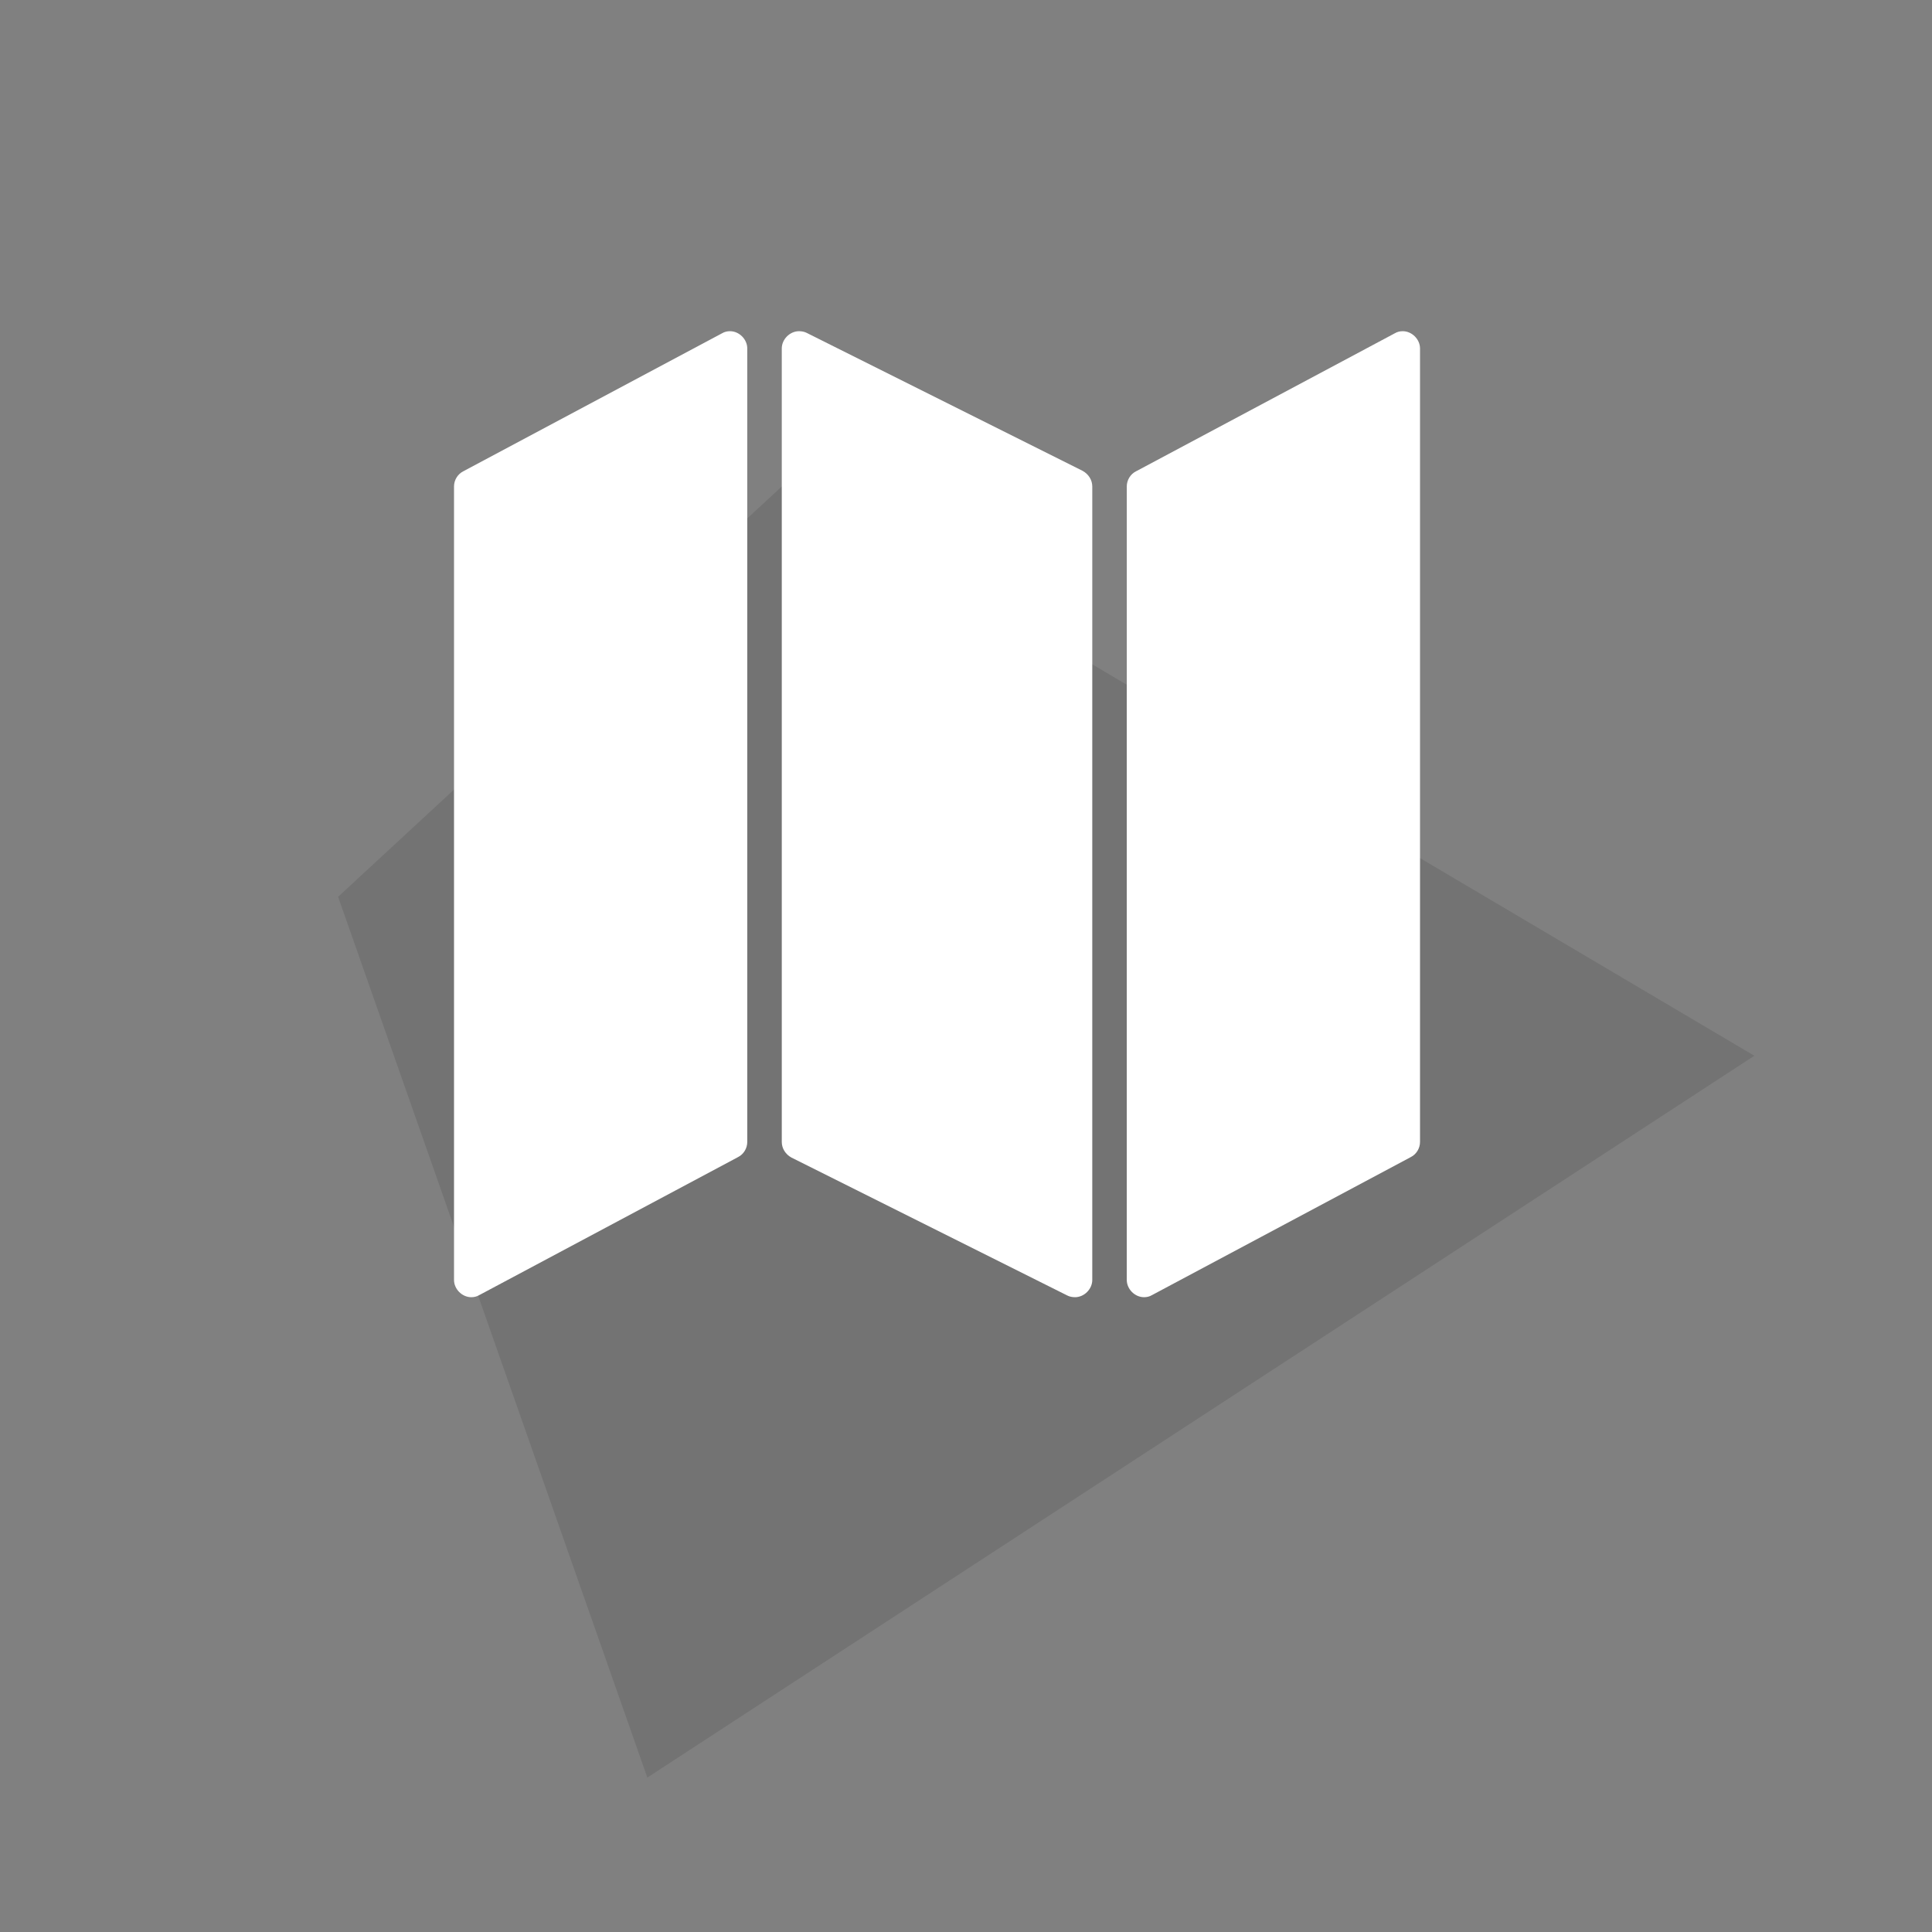 <?xml version="1.0" encoding="UTF-8" standalone="no"?>
<svg viewBox="0 0 200 200" version="1.1" xmlns="http://www.w3.org/2000/svg" xmlns:xlink="http://www.w3.org/1999/xlink" xmlns:sketch="http://www.bohemiancoding.com/sketch/ns">
    <rect x="0" y="0" width="200" height="200" fill="#808080" stroke="none"/>
    <defs></defs>
    <g id="Page-2" stroke="none" stroke-width="1" fill="none" fill-rule="evenodd" sketch:type="MSPage">
        <path d="M35,92.835 L67.011,184.013 L181.608,109.292 L81.32,50 L35,92.835 Z" id="Path-81-Copy-8" fill-opacity="0.1" fill="#000000" sketch:type="MSShapeGroup"></path>
        <path d="M75.571,34.286 C75.292,34.286 75.013,34.341 74.734,34.509 L47.949,48.795 C47.391,49.074 47,49.687 47,50.357 L47,132.5 C47,133.449 47.837,134.286 48.786,134.286 C49.065,134.286 49.344,134.23 49.623,134.063 L76.409,119.777 C76.967,119.498 77.357,118.884 77.357,118.214 L77.357,36.071 C77.357,35.123 76.52,34.286 75.571,34.286 L75.571,34.286 Z M145.214,34.286 C144.935,34.286 144.656,34.341 144.377,34.509 L117.592,48.795 C117.034,49.074 116.643,49.687 116.643,50.357 L116.643,132.5 C116.643,133.449 117.48,134.286 118.429,134.286 C118.708,134.286 118.987,134.23 119.266,134.063 L146.051,119.777 C146.609,119.498 147,118.884 147,118.214 L147,36.071 C147,35.123 146.163,34.286 145.214,34.286 L145.214,34.286 Z M82.714,34.286 C81.766,34.286 80.929,35.123 80.929,36.071 L80.929,118.214 C80.929,118.884 81.319,119.498 81.933,119.833 L110.505,134.118 C110.728,134.23 111.007,134.286 111.286,134.286 C112.234,134.286 113.072,133.449 113.072,132.5 L113.072,50.357 C113.072,49.687 112.681,49.074 112.067,48.739 L83.496,34.453 C83.272,34.341 82.993,34.286 82.714,34.286 L82.714,34.286 Z" id="-copy" fill="#FFFFFF" sketch:type="MSShapeGroup"></path>
    </g>
</svg>